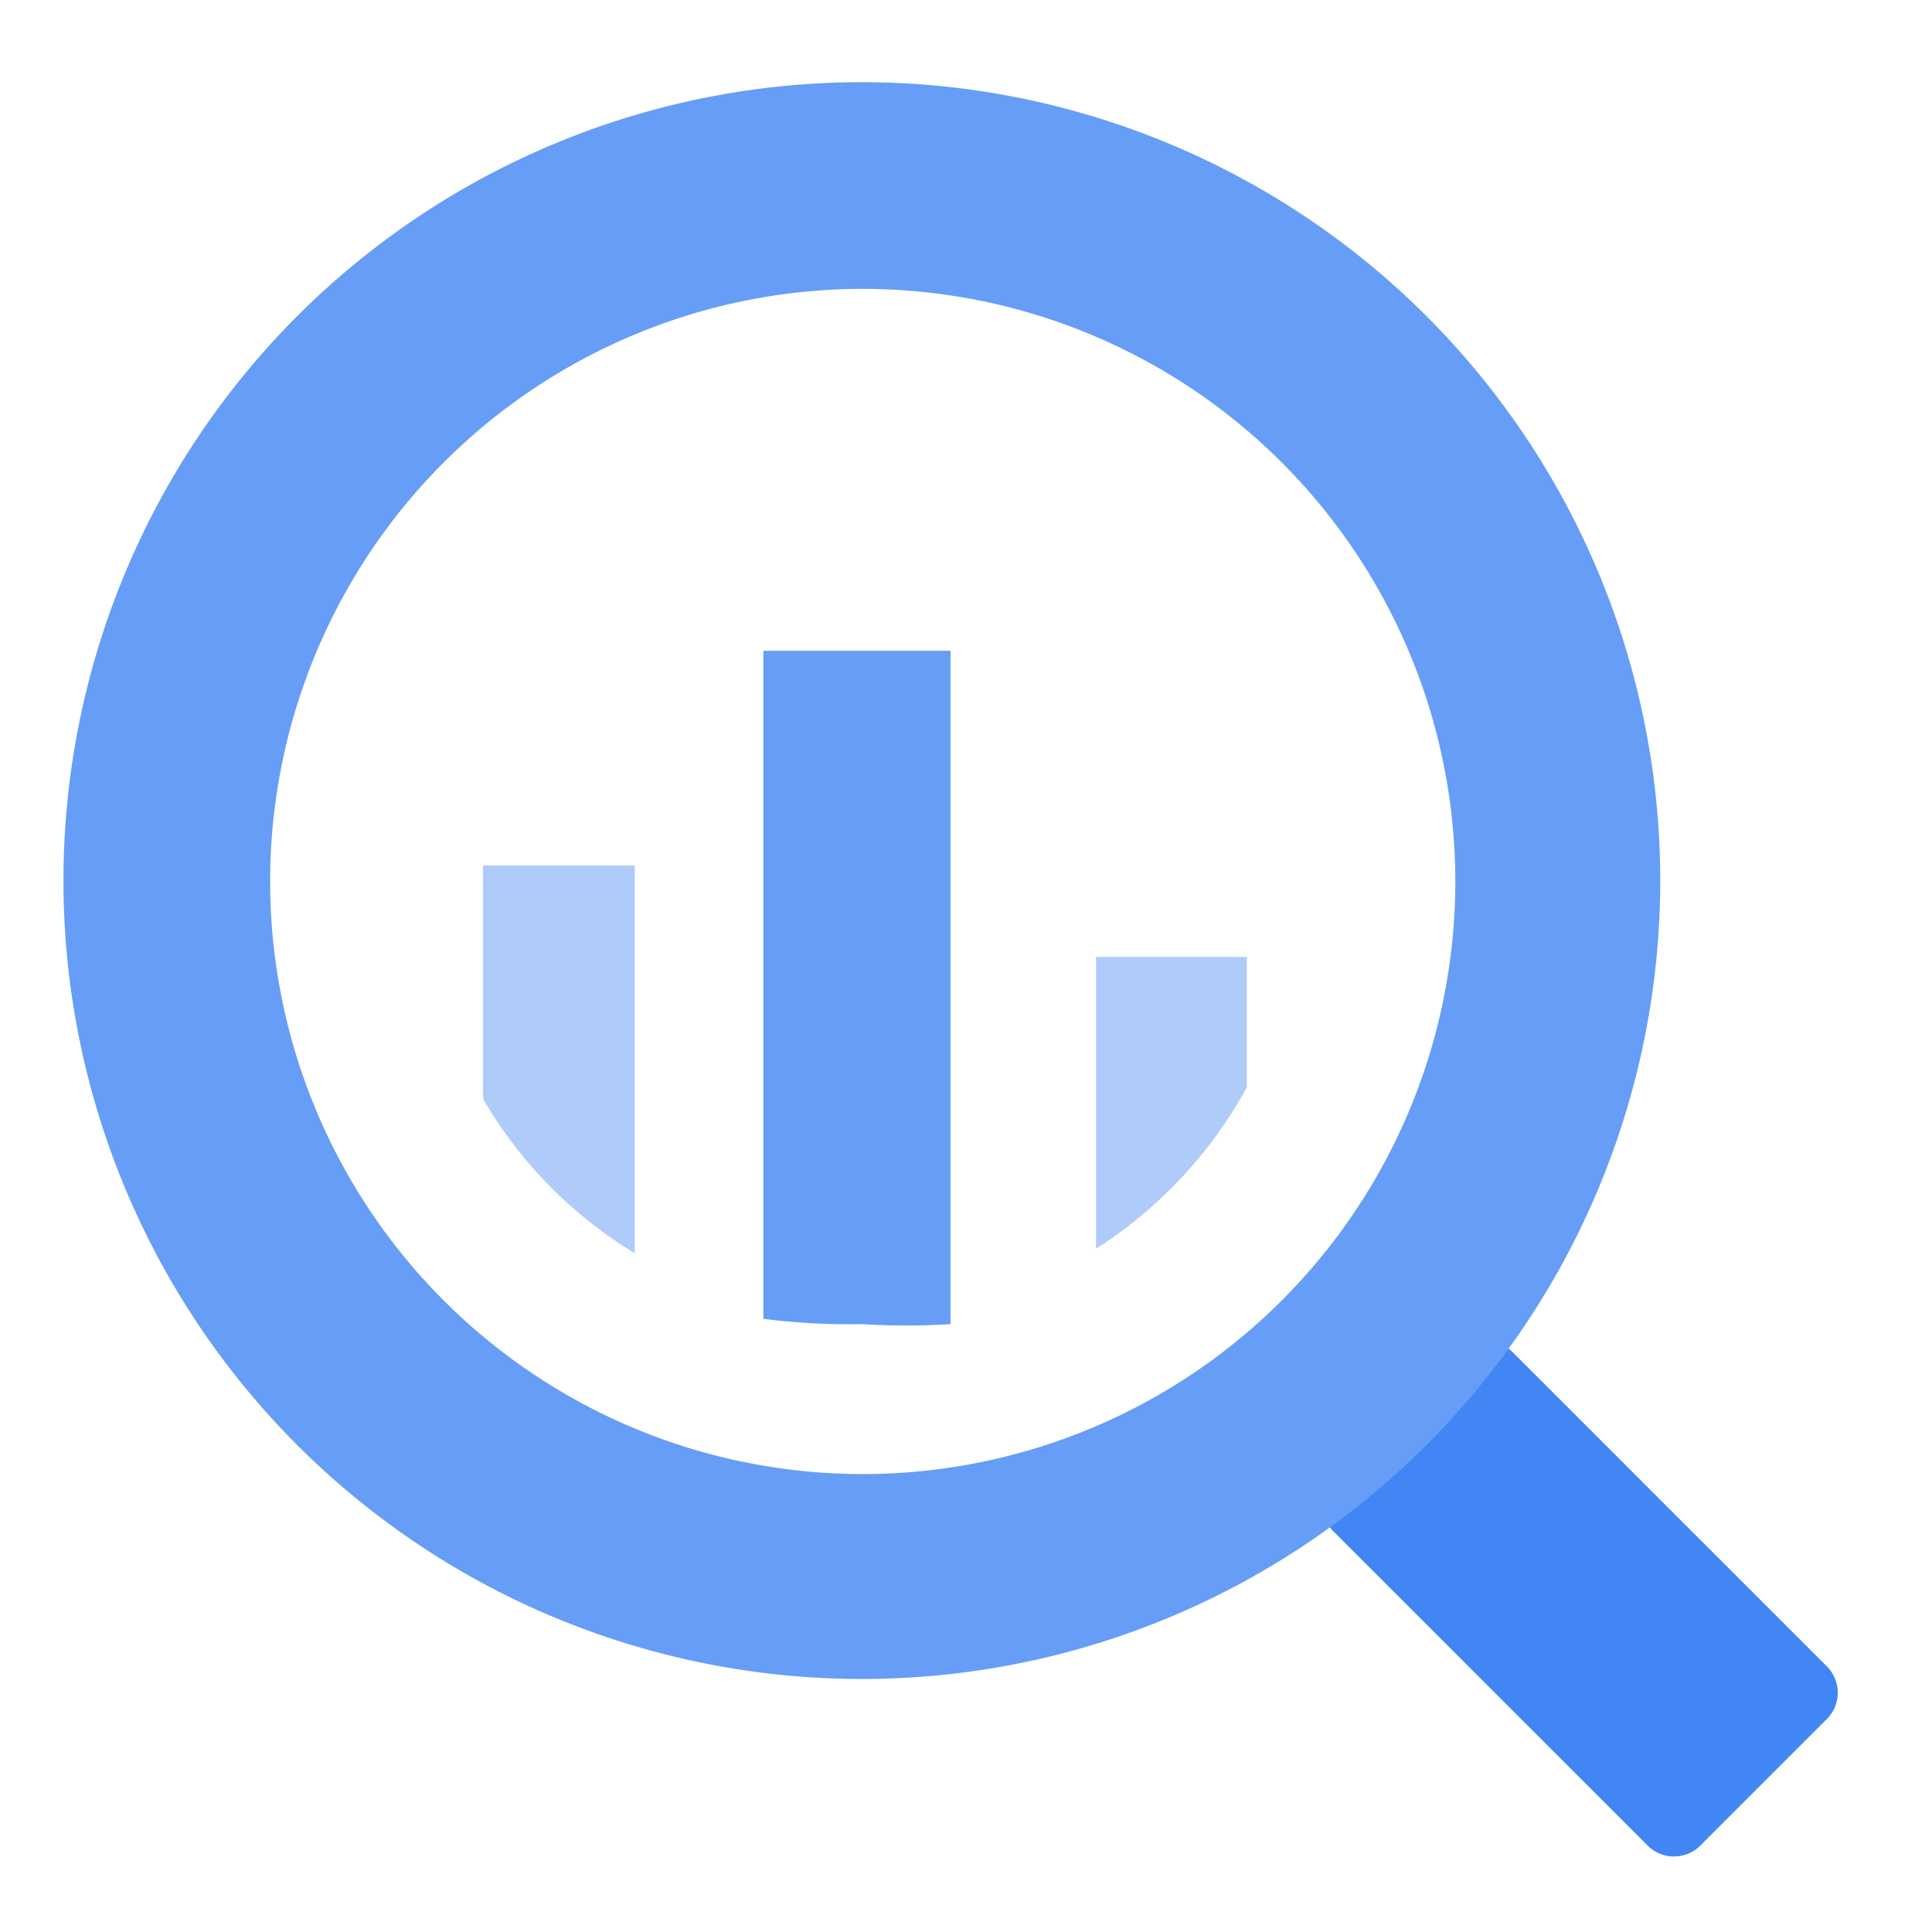 <?xml version="1.0" encoding="UTF-8" standalone="no"?>
<svg
   id="Product_Icons"
   data-name="Product Icons"
   viewBox="0 0 250 250"
   version="1.1"
   sodipodi:docname="bigquery.svg"
   width="250"
   height="250"
   inkscape:version="1.1.1 (1:1.1+202109281949+c3084ef5ed)"
   xmlns:inkscape="http://www.inkscape.org/namespaces/inkscape"
   xmlns:sodipodi="http://sodipodi.sourceforge.net/DTD/sodipodi-0.dtd"
   xmlns="http://www.w3.org/2000/svg"
   xmlns:svg="http://www.w3.org/2000/svg"
   xmlns:rdf="http://www.w3.org/1999/02/22-rdf-syntax-ns#"
   xmlns:cc="http://creativecommons.org/ns#"
   xmlns:dc="http://purl.org/dc/elements/1.1/">
  <sodipodi:namedview
     id="namedview20"
     pagecolor="#505050"
     bordercolor="#eeeeee"
     borderopacity="1"
     inkscape:pageshadow="0"
     inkscape:pageopacity="0"
     inkscape:pagecheckerboard="0"
     showgrid="false"
     width="250px"
     inkscape:zoom="1.7786458"
     inkscape:cx="161.92094"
     inkscape:cy="182.72328"
     inkscape:window-width="1920"
     inkscape:window-height="1022"
     inkscape:window-x="2560"
     inkscape:window-y="0"
     inkscape:window-maximized="1"
     inkscape:current-layer="Product_Icons" />
  <defs
     id="defs4">
    <style
       id="style2">.cls-1{fill:#aecbfa;}.cls-1,.cls-2,.cls-3{fill-rule:evenodd;}.cls-2{fill:#669df6;}.cls-3{fill:#4285f4;}</style>
  </defs>
  <title
     id="title6">Icon_24px_Color_BigQuery</title>
  <g
     id="Shape"
     transform="matrix(11.479,0,0,11.479,-14.747,-12.322)">
    <path
       class="cls-1"
       d="m 6.73,10.83 v 2.63 a 4.91,4.91 0 0 0 1.71,1.74 v -4.37 z"
       id="path8" />
    <path
       class="cls-2"
       d="m 9.89,8.41 v 7.53 A 7.62,7.62 0 0 0 11,16 8,8 0 0 0 12,16 V 8.41 Z"
       id="path10" />
    <path
       class="cls-1"
       d="m 13.64,11.86 v 3.29 a 5,5 0 0 0 1.7,-1.82 v -1.47 z"
       id="path12" />
    <path
       class="cls-3"
       d="m 17.74,16.32 -1.42,1.42 a 0.42,0.42 0 0 0 0,0.6 l 3.54,3.54 a 0.42,0.42 0 0 0 0.59,0 l 1.43,-1.43 a 0.42,0.42 0 0 0 0,-0.59 l -3.54,-3.54 a 0.42,0.42 0 0 0 -0.6,0"
       id="path14" />
    <path
       class="cls-2"
       d="m 11,2 a 9,9 0 1 0 9,9 9,9 0 0 0 -9,-9 m 0,15.69 A 6.68,6.68 0 1 1 17.69,11 6.68,6.68 0 0 1 11,17.69"
       id="path16" />
  </g>
</svg>

